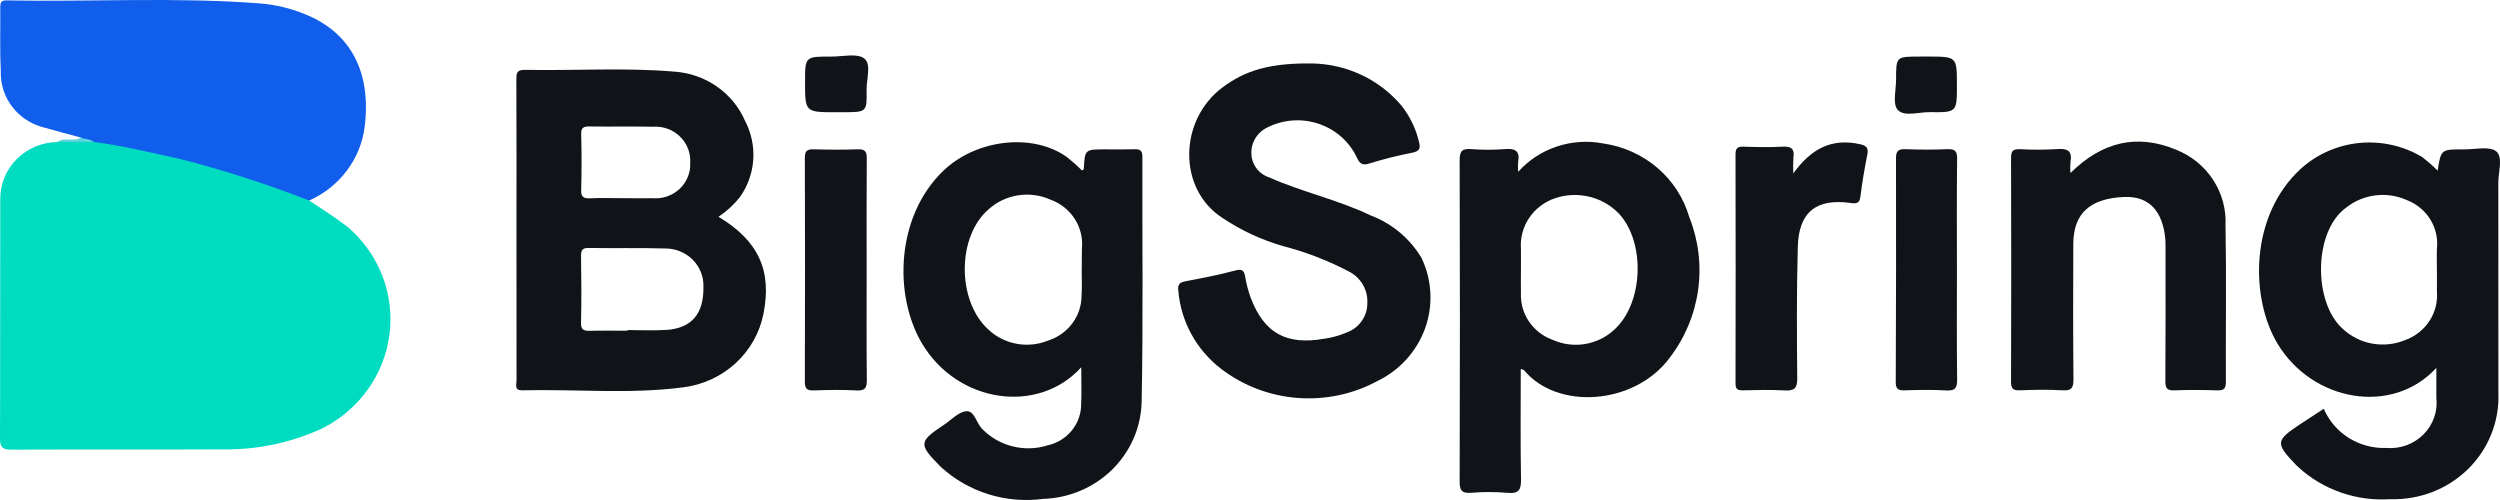 <svg width="150" height="30" viewBox="0 0 150 30" fill="none" xmlns="http://www.w3.org/2000/svg">
<path d="M18.549 12.031C19.358 12.571 20.182 13.081 20.948 13.691C21.847 14.487 22.537 15.482 22.958 16.592C23.379 17.703 23.52 18.896 23.369 20.071C23.217 21.246 22.778 22.368 22.088 23.342C21.399 24.316 20.479 25.114 19.406 25.668C17.532 26.549 15.474 26.992 13.394 26.962C9.166 26.986 4.938 26.962 0.706 26.98C0.181 26.98 -0.003 26.867 3.53428e-05 26.319C0.021 21.535 -0 16.752 0.016 11.969C0.001 11.071 0.352 10.204 0.991 9.557C1.631 8.911 2.507 8.537 3.427 8.519C4.113 8.428 4.815 8.466 5.492 8.326C8.921 8.764 12.29 9.57 15.539 10.729C16.266 10.991 16.991 11.255 17.714 11.521C18.046 11.587 18.343 11.768 18.549 12.031Z" fill="#00DCC0"/>
<path d="M18.549 12.031C16.012 11.04 13.414 10.205 10.771 9.529C9.062 9.165 7.366 8.738 5.628 8.521C5.397 8.358 5.025 8.588 4.855 8.255C4.133 8.062 3.408 7.868 2.688 7.664C1.923 7.485 1.243 7.055 0.763 6.446C0.282 5.837 0.03 5.086 0.048 4.318C-0.014 3.03 0.027 1.739 0.015 0.448C0.015 0.188 0.044 0.016 0.384 0.023C5.462 0.12 10.545 -0.186 15.619 0.206C16.524 0.281 17.412 0.492 18.252 0.831C21.394 2.078 22.231 4.773 21.886 7.573C21.77 8.534 21.401 9.449 20.817 10.23C20.232 11.011 19.451 11.631 18.549 12.031V12.031Z" fill="#125EEC"/>
<path d="M78.741 3.807C79.774 3.827 80.791 4.067 81.72 4.51C82.648 4.953 83.466 5.589 84.117 6.373C84.618 7.018 84.969 7.76 85.148 8.55C85.247 8.932 85.135 9.081 84.732 9.164C83.87 9.331 83.017 9.545 82.179 9.804C81.707 9.955 81.574 9.804 81.394 9.417C81.171 8.954 80.854 8.539 80.464 8.198C80.074 7.856 79.617 7.594 79.121 7.428C78.626 7.261 78.1 7.193 77.577 7.228C77.054 7.263 76.543 7.4 76.075 7.631C75.768 7.77 75.509 7.996 75.332 8.279C75.156 8.561 75.07 8.889 75.084 9.22C75.09 9.539 75.197 9.847 75.391 10.104C75.585 10.36 75.856 10.551 76.167 10.65C78.15 11.53 80.29 11.989 82.24 12.926C83.531 13.414 84.611 14.321 85.299 15.494C85.927 16.818 86 18.329 85.504 19.706C85.007 21.082 83.98 22.215 82.641 22.864C81.18 23.653 79.513 24.005 77.848 23.876C76.184 23.748 74.595 23.144 73.279 22.141C72.543 21.576 71.933 20.87 71.49 20.064C71.046 19.259 70.778 18.373 70.702 17.462C70.656 17.14 70.715 16.954 71.098 16.882C72.114 16.689 73.13 16.495 74.128 16.227C74.583 16.107 74.652 16.279 74.717 16.631C74.788 17.054 74.898 17.469 75.044 17.873C75.854 19.991 77.174 20.722 79.456 20.324C79.917 20.26 80.367 20.135 80.793 19.952C81.161 19.819 81.477 19.58 81.7 19.265C81.923 18.951 82.042 18.577 82.04 18.195C82.063 17.801 81.967 17.409 81.765 17.068C81.562 16.726 81.262 16.45 80.901 16.273C79.647 15.618 78.318 15.108 76.942 14.754C75.678 14.385 74.48 13.829 73.39 13.104C70.639 11.371 70.714 7.192 73.37 5.231C74.696 4.243 76.149 3.773 78.741 3.807Z" fill="#101419"/>
<path d="M124.224 10.385C126.128 8.497 128.234 8.009 130.575 8.986C131.484 9.349 132.256 9.978 132.785 10.786C133.314 11.595 133.575 12.543 133.531 13.501C133.588 16.635 133.538 19.773 133.552 22.908C133.552 23.304 133.447 23.436 133.034 23.422C132.18 23.393 131.322 23.387 130.469 23.422C130.005 23.442 129.92 23.274 129.922 22.861C129.94 20.231 129.932 17.601 129.931 14.97C129.931 14.768 129.939 14.565 129.922 14.365C129.769 12.645 128.924 11.765 127.48 11.818C125.411 11.895 124.407 12.796 124.398 14.624C124.386 17.333 124.382 20.036 124.408 22.742C124.408 23.25 124.318 23.455 123.746 23.419C122.894 23.368 122.035 23.385 121.18 23.419C120.763 23.434 120.662 23.292 120.663 22.901C120.677 18.424 120.677 13.948 120.663 9.472C120.663 9.085 120.762 8.935 121.182 8.951C121.933 8.993 122.686 8.991 123.436 8.945C124.078 8.894 124.346 9.076 124.229 9.719C124.211 9.94 124.209 10.163 124.224 10.385V10.385Z" fill="#101419"/>
<path d="M107.598 10.408C108.689 8.885 109.938 8.279 111.612 8.654C112.003 8.74 112.117 8.887 112.039 9.275C111.876 10.091 111.736 10.92 111.632 11.741C111.585 12.121 111.499 12.245 111.064 12.182C108.982 11.883 107.924 12.72 107.868 14.807C107.797 17.433 107.808 20.063 107.835 22.691C107.841 23.303 107.655 23.465 107.058 23.426C106.232 23.377 105.4 23.4 104.572 23.42C104.235 23.429 104.131 23.331 104.131 22.995C104.141 18.421 104.141 13.847 104.131 9.272C104.131 8.914 104.23 8.788 104.606 8.8C105.382 8.826 106.162 8.844 106.936 8.8C107.49 8.765 107.682 8.94 107.605 9.467C107.584 9.78 107.582 10.095 107.598 10.408V10.408Z" fill="#101419"/>
<path d="M51.999 16.262C51.999 18.438 51.985 20.615 52.01 22.789C52.015 23.263 51.918 23.456 51.383 23.426C50.53 23.378 49.672 23.395 48.818 23.426C48.411 23.438 48.291 23.316 48.291 22.914C48.305 18.436 48.305 13.958 48.291 9.481C48.291 9.094 48.391 8.945 48.811 8.958C49.692 8.984 50.575 8.99 51.455 8.958C51.91 8.94 52.009 9.099 52.006 9.514C51.989 11.758 51.999 14.01 51.999 16.262Z" fill="#101419"/>
<path d="M117.416 16.215C117.416 18.39 117.4 20.568 117.428 22.743C117.434 23.246 117.344 23.463 116.767 23.426C115.94 23.374 115.108 23.395 114.278 23.42C113.889 23.432 113.742 23.341 113.745 22.926C113.765 18.447 113.77 13.968 113.76 9.489C113.76 9.05 113.903 8.935 114.332 8.951C115.161 8.982 115.993 8.988 116.821 8.951C117.298 8.929 117.433 9.059 117.427 9.531C117.4 11.76 117.416 13.987 117.416 16.215Z" fill="#101419"/>
<path d="M50.187 6.734C48.303 6.734 48.303 6.734 48.303 4.907C48.303 3.393 48.303 3.388 49.895 3.395C50.565 3.395 51.429 3.182 51.851 3.505C52.3 3.85 51.984 4.733 51.996 5.378C52.02 6.733 52.003 6.732 50.58 6.732L50.187 6.734Z" fill="#11151A"/>
<path d="M115.655 3.393C117.416 3.393 117.416 3.393 117.415 5.119C117.415 6.734 117.415 6.749 115.791 6.729C115.128 6.72 114.246 7.019 113.864 6.592C113.54 6.23 113.765 5.392 113.765 4.764C113.765 3.394 113.765 3.394 115.19 3.394L115.655 3.393Z" fill="#101419"/>
<path d="M4.855 8.255C5.103 8.369 5.412 8.317 5.628 8.521H3.431C3.859 8.197 4.419 8.545 4.855 8.255Z" fill="#59D4DC"/>
<path d="M43.111 13.006C43.602 12.679 44.037 12.279 44.4 11.819C44.865 11.159 45.14 10.388 45.195 9.588C45.25 8.788 45.083 7.988 44.713 7.272C44.355 6.436 43.764 5.714 43.007 5.188C42.251 4.661 41.359 4.353 40.431 4.295C37.458 4.045 34.474 4.249 31.495 4.191C30.983 4.181 30.981 4.425 30.982 4.791C30.991 7.901 30.993 11.012 30.988 14.122C30.988 17.03 30.989 19.938 30.992 22.846C30.992 23.083 30.834 23.427 31.344 23.419C34.554 23.341 37.776 23.661 40.974 23.242C42.152 23.1 43.253 22.597 44.121 21.807C44.989 21.016 45.578 19.978 45.805 18.841C46.328 16.228 45.509 14.45 43.111 13.006ZM35.408 7.589C36.652 7.608 37.898 7.576 39.142 7.605C39.441 7.58 39.743 7.618 40.026 7.716C40.309 7.815 40.567 7.972 40.782 8.177C40.998 8.381 41.166 8.629 41.275 8.902C41.383 9.176 41.43 9.469 41.413 9.762C41.428 10.053 41.379 10.345 41.269 10.617C41.158 10.889 40.989 11.134 40.773 11.336C40.556 11.538 40.298 11.692 40.015 11.788C39.732 11.883 39.431 11.918 39.133 11.89C38.538 11.907 37.944 11.89 37.349 11.89C36.7 11.89 36.051 11.87 35.405 11.898C35.008 11.915 34.861 11.818 34.871 11.402C34.901 10.29 34.903 9.177 34.871 8.064C34.851 7.637 35.034 7.582 35.408 7.588V7.589ZM39.981 19.793C39.21 19.846 38.432 19.803 37.656 19.803V19.842C36.906 19.842 36.155 19.829 35.406 19.848C35.037 19.858 34.851 19.799 34.862 19.364C34.893 18.027 34.884 16.689 34.862 15.352C34.862 14.998 34.953 14.869 35.334 14.878C36.86 14.903 38.388 14.864 39.912 14.909C40.217 14.907 40.519 14.965 40.801 15.079C41.083 15.194 41.339 15.362 41.553 15.574C41.767 15.786 41.935 16.038 42.047 16.315C42.16 16.592 42.214 16.888 42.207 17.186C42.232 18.822 41.516 19.688 39.981 19.797V19.793Z" fill="#101419"/>
<path d="M149.777 9.084C149.38 8.755 148.501 8.967 147.834 8.963C146.458 8.955 146.458 8.964 146.259 10.237C145.973 9.953 145.67 9.686 145.353 9.437C144.227 8.754 142.902 8.452 141.583 8.576C140.264 8.7 139.023 9.244 138.051 10.123C134.958 12.956 135.013 17.907 136.658 20.632C138.75 24.095 143.535 24.956 146.181 22.072C146.181 22.721 146.181 23.291 146.181 23.863C146.227 24.262 146.183 24.666 146.05 25.047C145.917 25.427 145.699 25.773 145.413 26.062C145.126 26.35 144.778 26.573 144.393 26.714C144.008 26.855 143.595 26.911 143.185 26.878C142.387 26.906 141.6 26.696 140.928 26.276C140.257 25.855 139.732 25.244 139.426 24.525C138.925 24.854 138.473 25.147 138.023 25.444C136.522 26.437 136.507 26.591 137.779 27.915C137.815 27.952 137.854 27.986 137.891 28.021C138.627 28.698 139.499 29.219 140.452 29.551C141.405 29.883 142.419 30.019 143.428 29.95C144.285 29.976 145.138 29.831 145.935 29.524C146.733 29.217 147.457 28.753 148.064 28.162C148.671 27.571 149.147 26.865 149.463 26.087C149.78 25.31 149.93 24.477 149.904 23.641C149.904 19.418 149.902 15.193 149.899 10.967C149.898 10.319 150.194 9.434 149.777 9.084ZM146.215 14.913C146.198 15.342 146.215 15.772 146.215 16.202C146.215 16.631 146.219 17.061 146.215 17.491C146.267 18.113 146.109 18.735 145.765 19.261C145.421 19.788 144.909 20.189 144.308 20.405C143.684 20.663 142.997 20.736 142.331 20.616C141.665 20.495 141.05 20.186 140.563 19.727C138.789 18.152 138.799 13.873 140.769 12.457C141.274 12.056 141.884 11.801 142.53 11.722C143.176 11.643 143.832 11.743 144.422 12.011C145.004 12.238 145.495 12.644 145.818 13.168C146.142 13.692 146.281 14.305 146.215 14.913V14.913Z" fill="#101419"/>
<path d="M68.543 9.394C68.543 8.99 68.365 8.945 68.031 8.956C67.46 8.974 66.891 8.961 66.32 8.961C65.092 8.961 65.093 8.961 65.026 10.15C65.026 10.178 64.956 10.201 64.915 10.228C64.629 9.94 64.325 9.67 64.006 9.417C61.919 7.942 58.541 8.376 56.595 10.25C53.734 13.006 53.629 17.735 55.306 20.584C57.441 24.203 62.294 24.893 64.875 22.035C64.875 22.875 64.903 23.555 64.869 24.23C64.876 24.806 64.68 25.367 64.315 25.82C63.95 26.272 63.438 26.59 62.863 26.72C62.179 26.935 61.448 26.956 60.753 26.782C60.058 26.608 59.427 26.246 58.934 25.737C58.578 25.387 58.473 24.638 57.985 24.673C57.512 24.709 57.074 25.2 56.624 25.498C55.127 26.49 55.112 26.659 56.385 27.951C56.421 27.987 56.458 28.021 56.496 28.057C57.307 28.789 58.274 29.337 59.328 29.662C60.382 29.986 61.496 30.079 62.591 29.933C64.152 29.885 65.634 29.255 66.733 28.173C67.832 27.09 68.464 25.637 68.498 24.114C68.598 19.209 68.527 14.301 68.543 9.394ZM64.909 16.132H64.9C64.9 16.662 64.93 17.196 64.894 17.724C64.896 18.324 64.703 18.91 64.343 19.396C63.983 19.883 63.474 20.246 62.89 20.433C62.287 20.678 61.623 20.744 60.982 20.624C60.34 20.503 59.749 20.201 59.282 19.755C57.399 18.014 57.427 14.164 59.333 12.543C59.824 12.105 60.438 11.817 61.095 11.717C61.753 11.617 62.427 11.708 63.032 11.979C63.634 12.198 64.145 12.605 64.486 13.137C64.826 13.668 64.977 14.295 64.916 14.919C64.9 15.323 64.909 15.728 64.909 16.132Z" fill="#101419"/>
<path d="M101.355 13.021C101.022 11.878 100.357 10.853 99.442 10.07C98.526 9.287 97.397 8.779 96.192 8.607C95.263 8.429 94.302 8.492 93.406 8.791C92.51 9.09 91.71 9.615 91.087 10.311C91.073 10.114 91.073 9.917 91.087 9.72C91.208 9.079 90.939 8.89 90.294 8.946C89.622 8.998 88.946 8.998 88.273 8.946C87.74 8.91 87.579 9.05 87.579 9.599C87.6 16.027 87.6 22.454 87.579 28.882C87.579 29.393 87.678 29.609 88.252 29.569C88.978 29.507 89.707 29.507 90.433 29.569C91.159 29.644 91.272 29.365 91.261 28.731C91.22 26.544 91.245 24.356 91.245 22.135C91.364 22.182 91.423 22.187 91.448 22.218C93.421 24.603 98.032 24.322 100.157 21.498C101.081 20.301 101.675 18.895 101.885 17.411C102.094 15.928 101.912 14.416 101.355 13.021V13.021ZM96.834 19.803C96.347 20.248 95.736 20.541 95.078 20.645C94.42 20.748 93.745 20.657 93.141 20.383C92.566 20.172 92.074 19.788 91.736 19.288C91.398 18.787 91.23 18.195 91.257 17.596C91.243 17.112 91.257 16.636 91.257 16.155C91.257 15.751 91.257 15.347 91.257 14.942C91.205 14.281 91.38 13.622 91.754 13.069C92.128 12.515 92.68 12.099 93.323 11.886C93.989 11.666 94.706 11.64 95.387 11.81C96.068 11.98 96.684 12.338 97.16 12.843C98.744 14.591 98.598 18.235 96.834 19.802V19.803Z" fill="#101419"/>
</svg>

